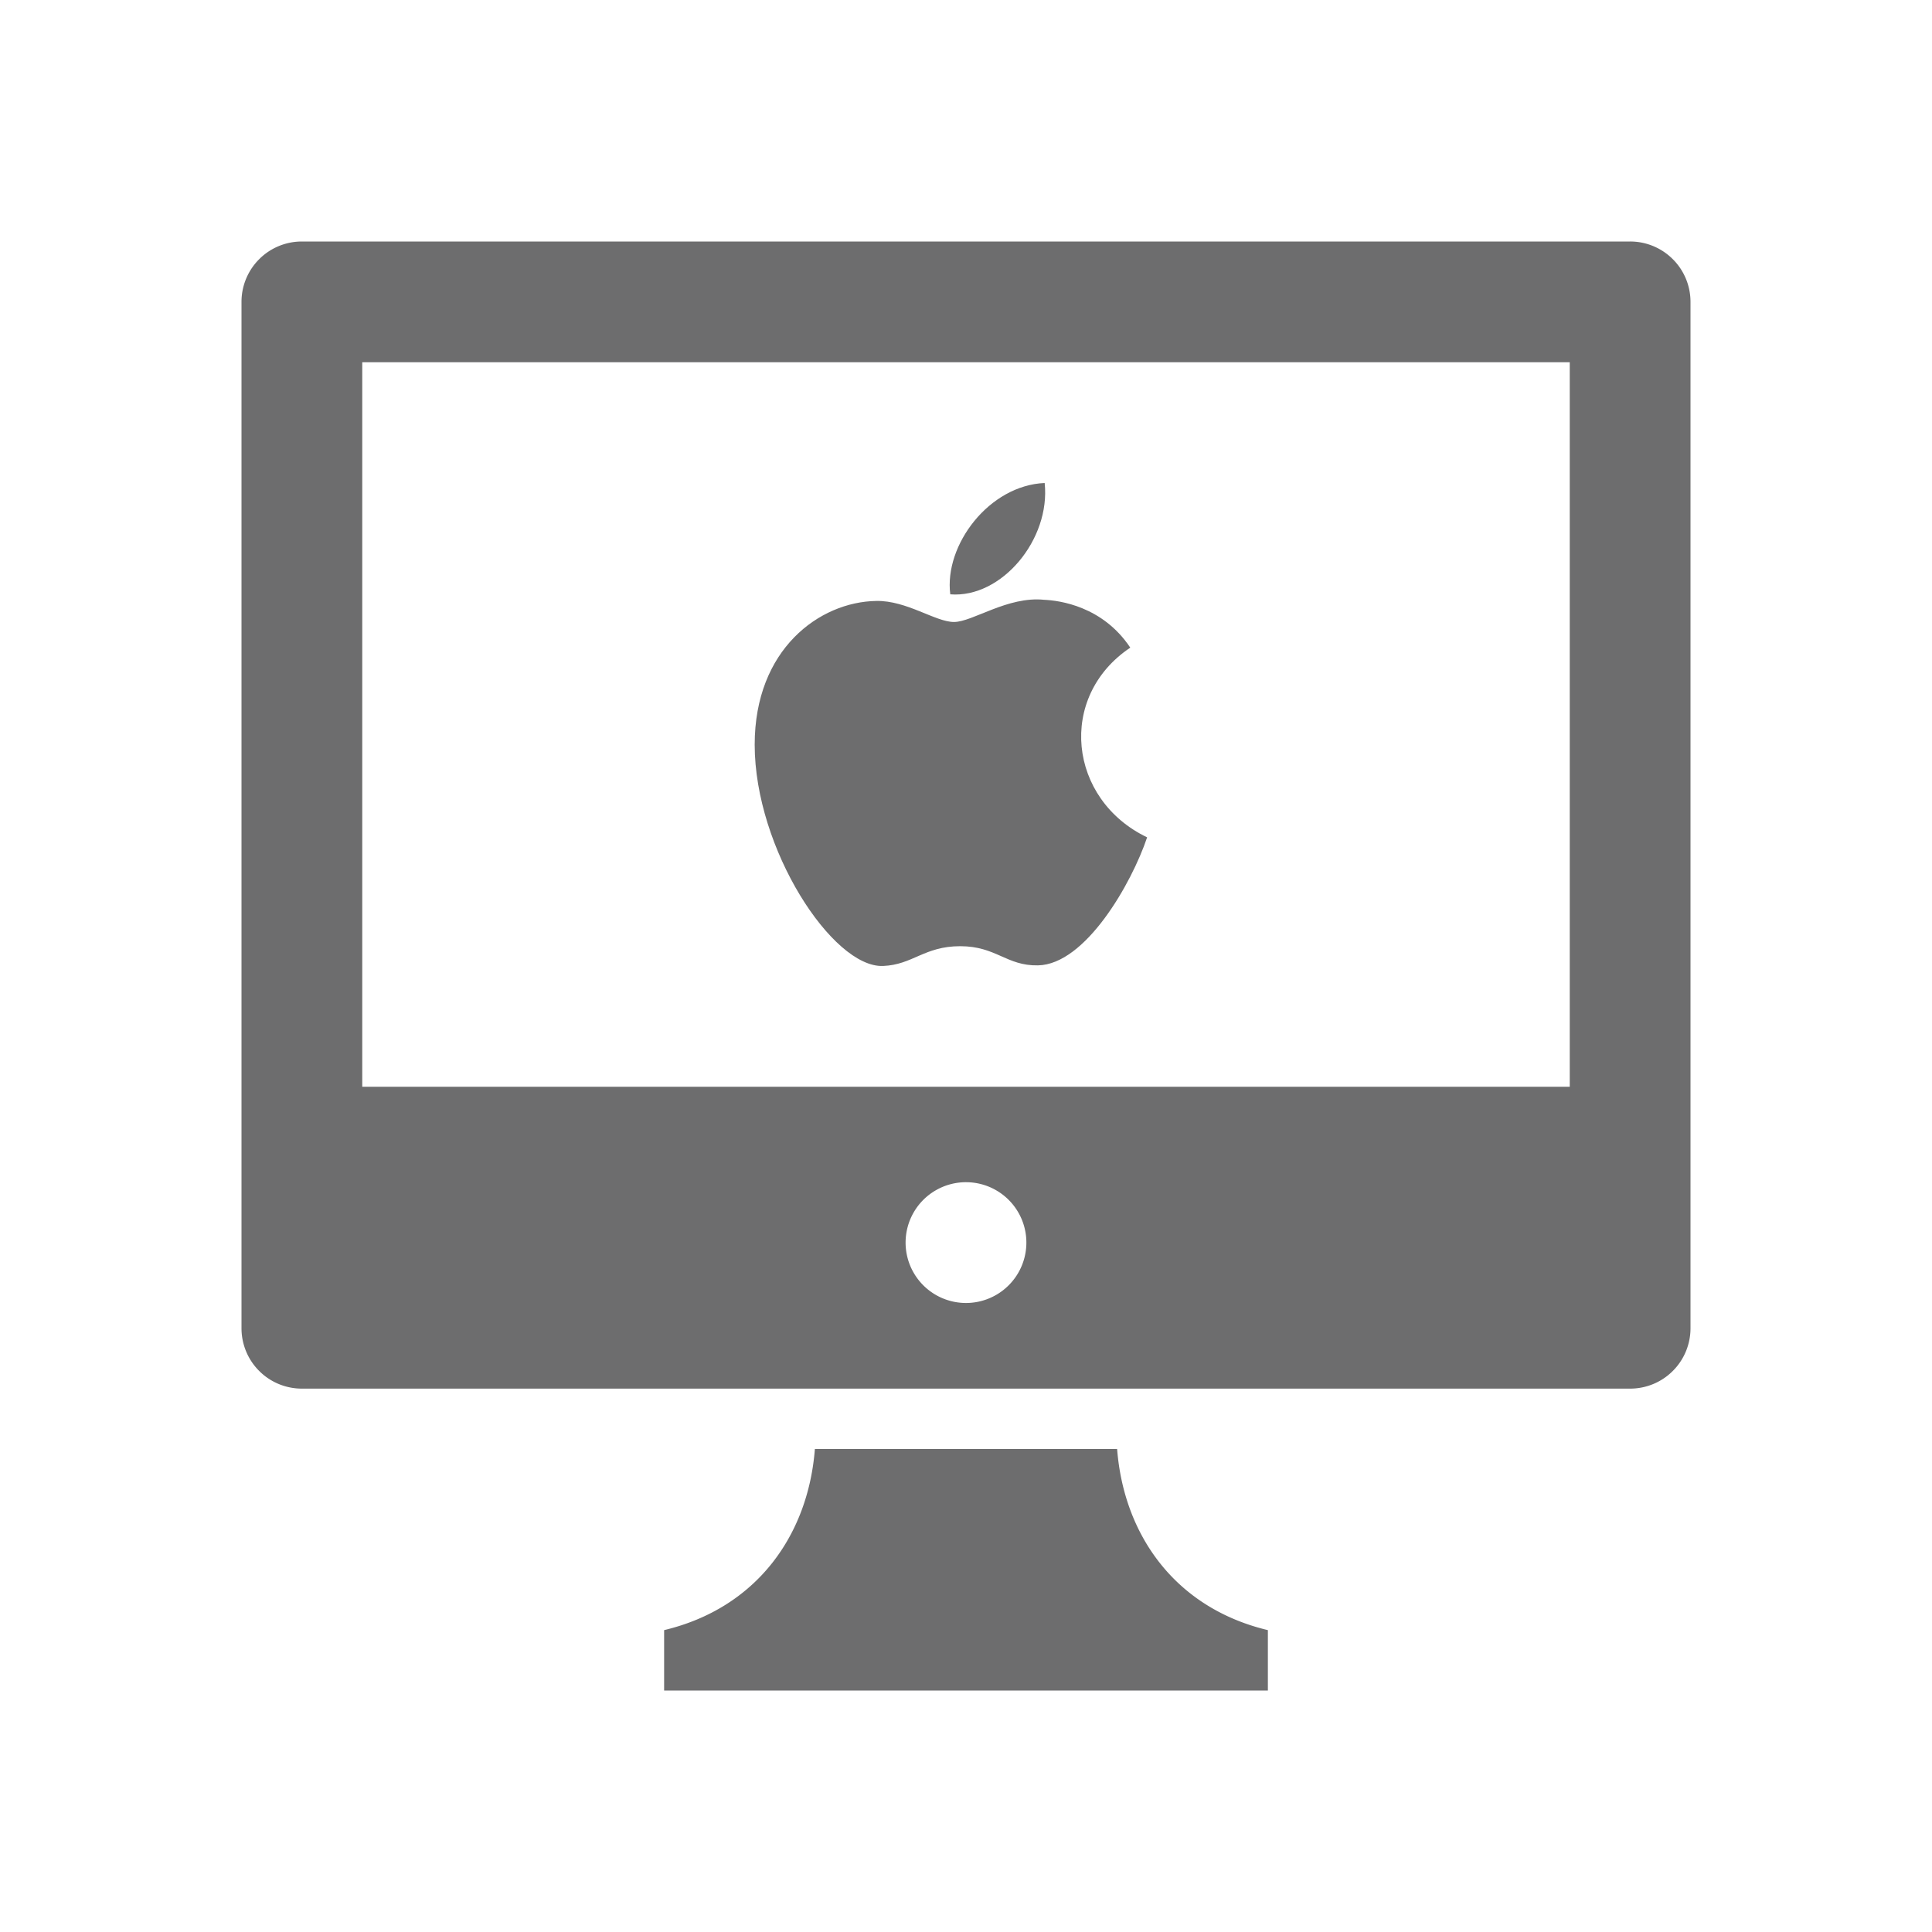 <svg xmlns="http://www.w3.org/2000/svg" width="64" height="64" fill="none"><path fill="#6D6D6E" fill-rule="evenodd" d="M42 56H22v-2c3.066-.732 4.772-3.144 4.994-6h10.012c.222 2.854 1.928 5.268 4.994 6v2zm12-10c.53 0 1.04-.21 1.414-.586C55.79 45.04 56 44.53 56 44V10c0-.53-.21-1.04-.586-1.414A1.995 1.995 0 0 0 54 8H10c-.53 0-1.04.21-1.414.586A1.995 1.995 0 0 0 8 10v34c0 .53.21 1.04.586 1.414C8.96 45.79 9.47 46 10 46h44zm-22-6.838a2 2 0 1 1-.001 4.001A2 2 0 0 1 32 39.162zM52 12H12v24h40V12z" clip-rule="evenodd"/><path fill="#6D6D6E" d="M38 27.738c-.51 1.52-2.04 4.212-3.616 4.241-1.045.02-1.381-.635-2.576-.635-1.194 0-1.568.615-2.556.655-1.671.066-4.252-3.885-4.252-7.33 0-3.165 2.15-4.733 4.029-4.762 1.007-.019 1.959.697 2.573.697.617 0 1.773-.86 2.987-.735.509.023 1.937.21 2.853 1.585-2.431 1.628-2.052 5.033.558 6.284zM34.606 16c-1.837.076-3.336 2.053-3.127 3.688 1.698.135 3.327-1.817 3.127-3.688z"/></svg>